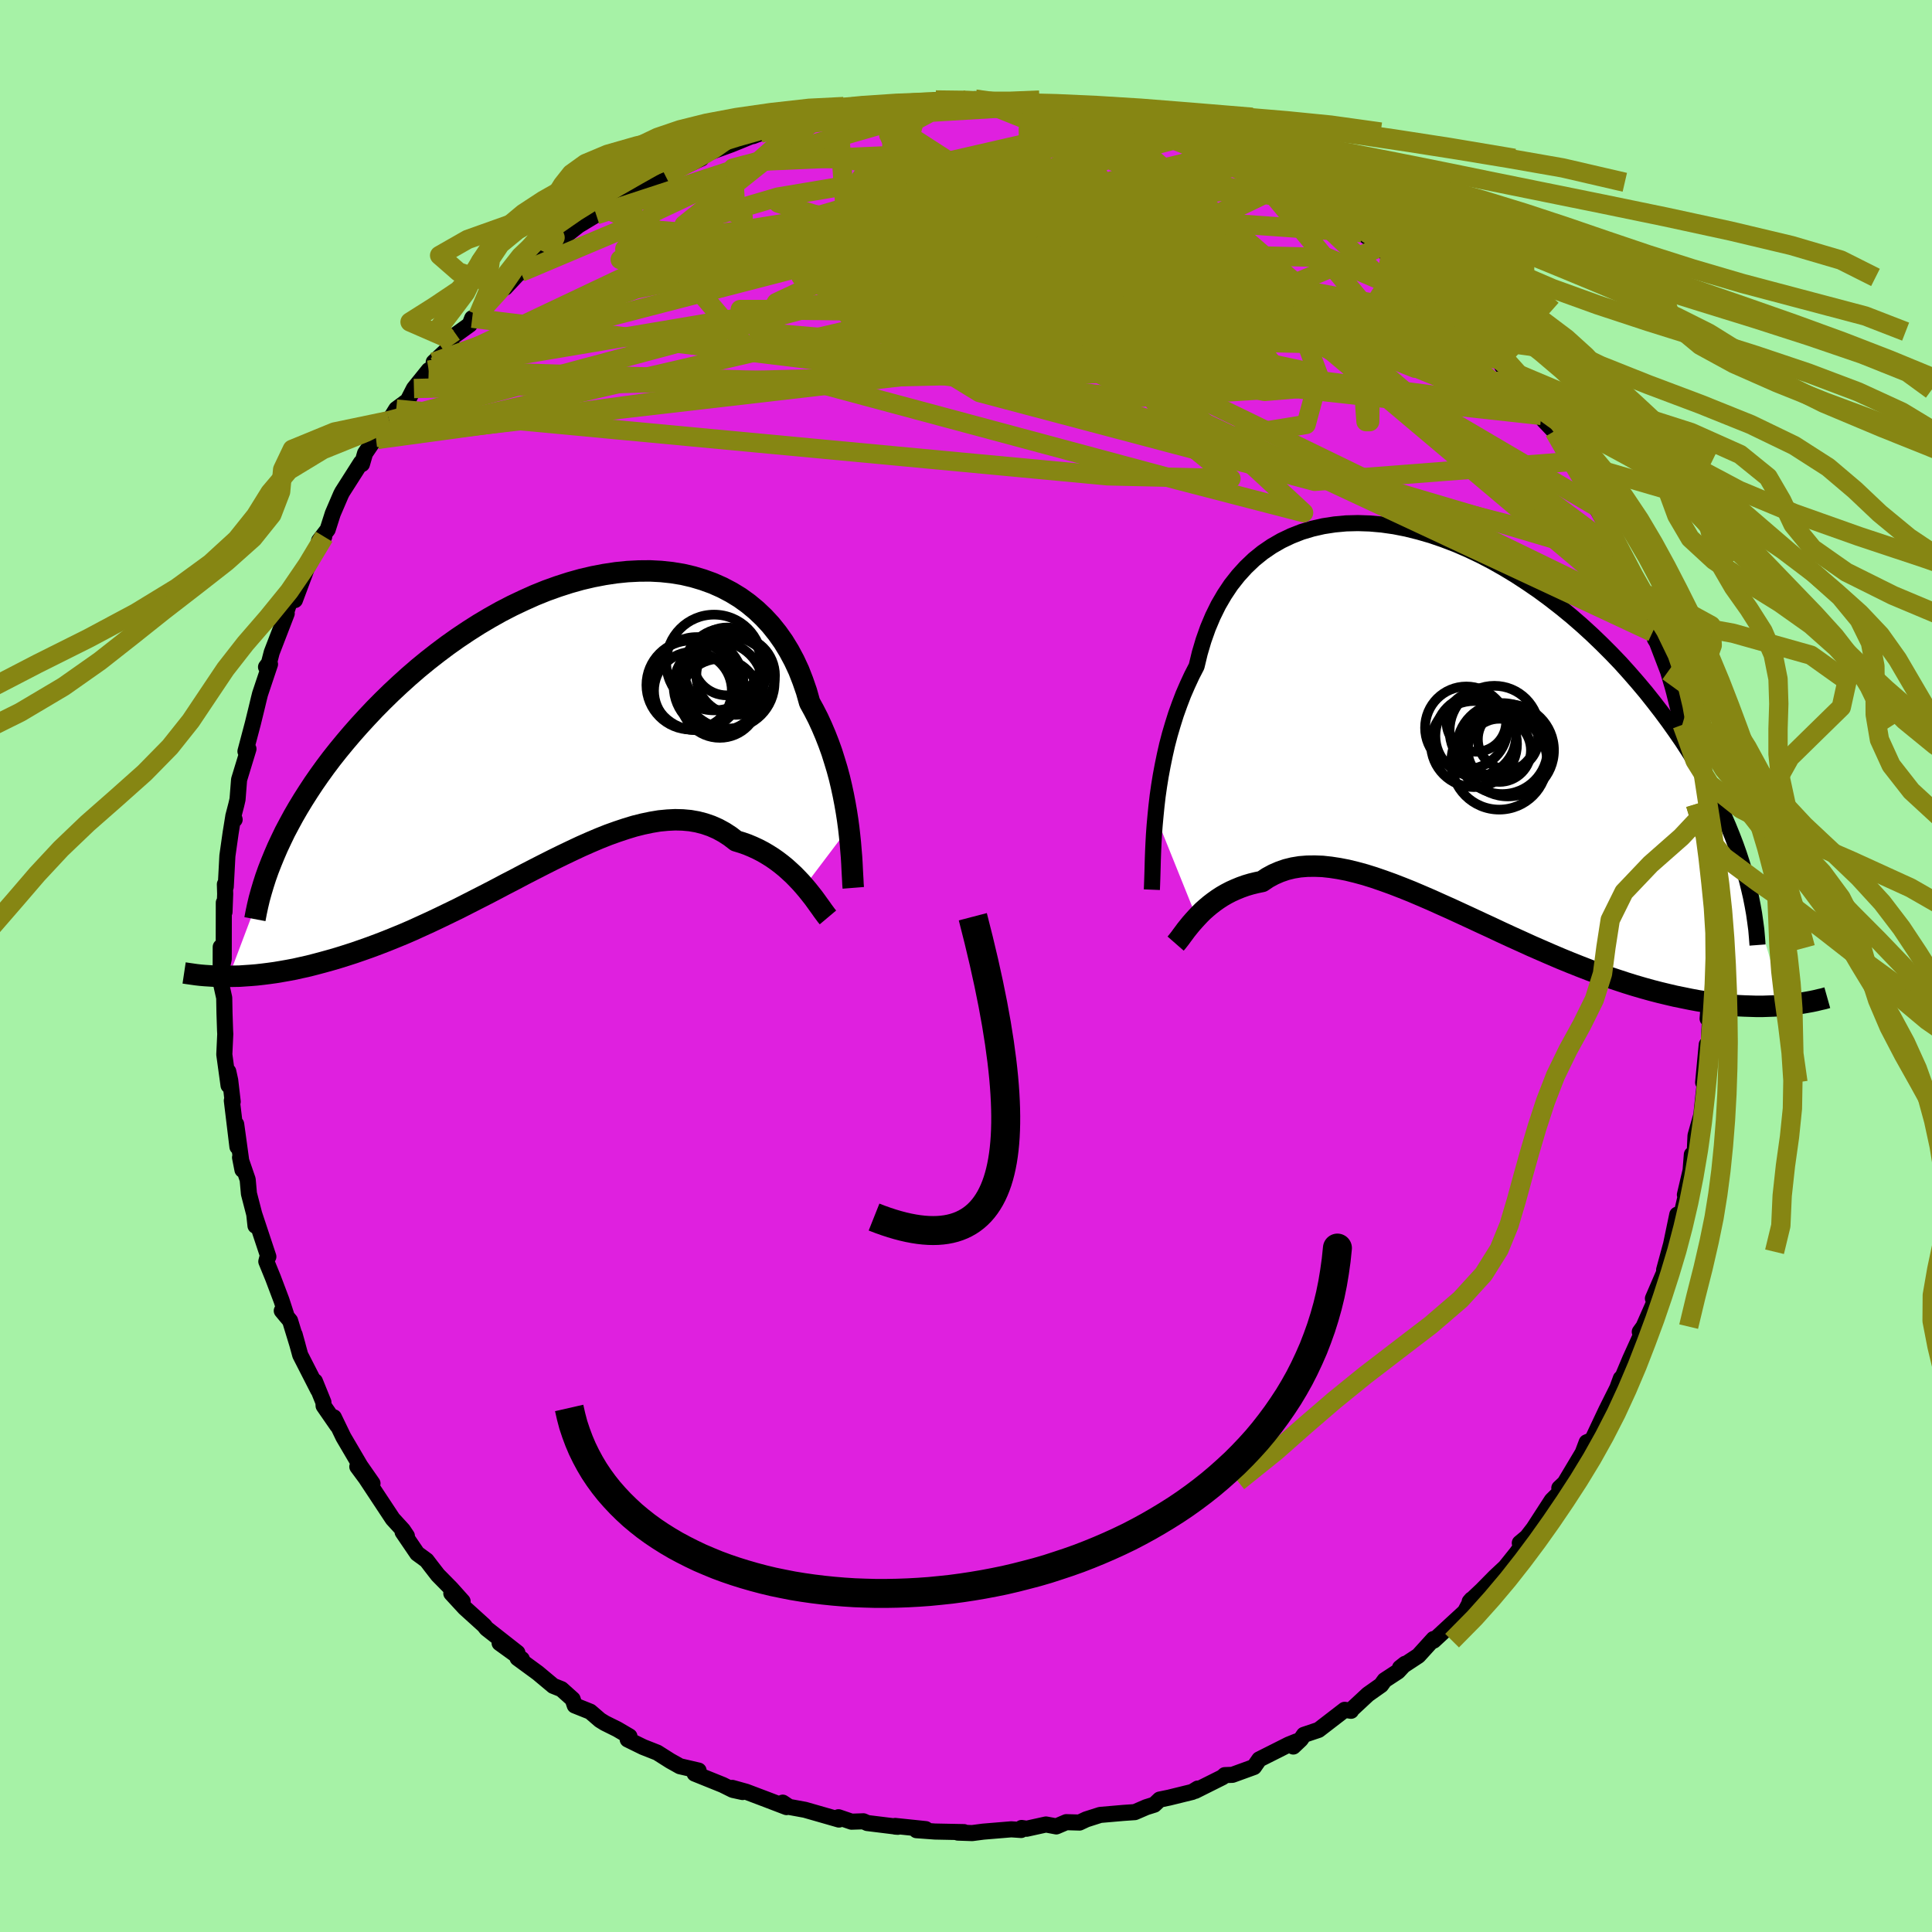 <svg xmlns="http://www.w3.org/2000/svg" width="500" height="500" viewBox="-100 -100 200 200"><defs><clipPath id="c"><path d="m28.92 10.97-.11-.82-.13-.84-.15-.86-.17-.88-.19-.88-.21-.89-.24-.89-.27-.89-.28-.89-.32-.89-.34-.87-.37-.87-.39-.85-.43-.84-.45-.82-.32-1.14-.38-1.1-.42-1.08-.48-1.03-.53-.99-.58-.95-.63-.89-.68-.85-.73-.79-.77-.73-.82-.68-.86-.62-.9-.55-.95-.5-.97-.43-1.02-.37-1.04-.31-1.07-.25-1.1-.18-1.12-.12-1.14-.06-1.16.01-1.18.06-1.18.12-1.2.18-1.2.23-1.2.28-1.21.34-1.21.39-1.2.43-1.19.48-1.18.53-1.18.56-1.16.6-1.14.64-1.13.67-1.1.7-1.09.73-1.06.75-1.04.78-1.01.79-.99.81-.96.83-.93.84-.9.84-.88.86-.84.85-.81.86-.79.86-.75.85-.73.86-.7.85-.68.86-.64.85-.62.86-.59.85-.56.85-.54.85-.51.84-.48.83-.45.83-.43.81-.39.81-.38.81-5.03 13.34.54-.01.56-.01.58-.04.59-.04.6-.05.62-.07.64-.08.65-.09.66-.11.68-.12.69-.13.71-.16.72-.16.74-.19.75-.2.76-.21.79-.23.8-.25.81-.26.84-.29.85-.3.86-.32.88-.34.89-.36.9-.37.92-.4.92-.42.94-.43.95-.45.95-.46.97-.47.96-.49.98-.5.98-.5.98-.51.98-.52.99-.51.98-.52.99-.51.98-.5.97-.49.98-.48.96-.46.96-.45.95-.42.94-.4.93-.37.92-.33.9-.3.89-.27.88-.22.86-.18.84-.14.83-.08.8-.04.79.02.77.07.74.13.73.19.7.24.68.3.66.36.63.41.61.47.59.18.57.2.55.23.54.25.52.27.51.3.49.31.47.33.46.35.44.36.42.38.41.38.38.39.37.39.35.4"/></clipPath><clipPath id="b"><path d="m-29.96 9.38.1-1 .12-1.03.15-1.05.17-1.05.2-1.07.22-1.07.24-1.06.28-1.07.31-1.05.33-1.05.37-1.03.39-1.02.43-.99.45-.97.49-.95.33-1.37.39-1.32.45-1.27.51-1.21.57-1.16.63-1.08.68-1.02.75-.95.79-.87.85-.81.89-.72.95-.65.99-.57 1.03-.49 1.07-.42 1.1-.33 1.14-.26 1.17-.18 1.19-.11 1.22-.03 1.23.04 1.25.11 1.27.18 1.27.25 1.28.32 1.28.37 1.28.44 1.28.49 1.27.55 1.26.6 1.25.65 1.23.7 1.22.74 1.19.78 1.18.81 1.15.85 1.13.88 1.1.9 1.07.93 1.04.95 1.01.97.98.98.95.99.91 1.01.88 1.01.85 1.01.81 1.02.78 1.01.75 1.01.71 1 .69 1 .65 1 .63 1 .59 1 .57.99.53.99.51.98.47.98.45.97.41.95.39.96.36.94.33.93.3.92 4.34 14.76-.53.04-.55.03-.56.02-.58.02h-.6l-.61-.02-.63-.02-.64-.03-.66-.05-.68-.07-.69-.08-.71-.09-.72-.11-.74-.12-.75-.14-.78-.16-.79-.16-.81-.19-.83-.2-.85-.22-.86-.24-.89-.26-.9-.28-.91-.3-.93-.31-.95-.34-.96-.36-.98-.38-.98-.39-1-.41-1.01-.43-1.01-.44-1.03-.45-1.03-.47-1.04-.47-1.04-.48-1.04-.49-1.04-.48L2.71 20l-1.04-.48-1.04-.48-1.03-.46-1.02-.46-1.02-.44-1.01-.43-1-.4-.98-.38-.97-.35-.96-.33-.93-.29-.92-.25-.9-.22-.88-.17-.85-.13-.83-.09-.81-.03-.78.01-.75.06-.73.12-.69.17-.67.23-.64.28-.61.33-.58.39-.58.12-.57.14-.54.16-.53.19-.51.21-.49.22-.48.25-.45.26-.43.28-.42.3-.39.3-.38.32-.36.32-.33.33-.32.34"/></clipPath><filter id="a"><feTurbulence baseFrequency=".05" numOctaves="3" result="noise" type="noise"/><feDisplacementMap in="SourceGraphic" in2="noise" scale="2"/></filter></defs><rect width="100%" height="100%" x="-100" y="-100" fill="#A6F2A6"/><path fill="#DF20DF" stroke="#000" stroke-linejoin="round" stroke-width="1.667" d="m77.24-.97-.34 2.48.19.12-.32 3.82.31-1.09-.13 2.37-.05 2.05-.22-.64-.37 3.92.18-.03-.19 1.7-.18 1.7-.6 2.12-.09 1.91-.29.06-.13 1.64-.59 2.52.33-.92-1.05 4.53-.07-1.55-.8 3.84.38-1.58-.94 3.46.45-1.29-.27 1.14-1.34 3.11.24.16-1.21 2.75-.39.54.35-.16-1.35 2.98-1.11 2.64.15-.64-.37 1.01-1.13 2.26-1.02 2.16-.44.94-.58.25-.41 1.09-1.78 2.98.68-.58-1.32 1.24.23.27-1.01 1-1.89 2.92-.68.88-.74.62.94-.73L57 60.77l-1.17 1.46-1.07 1-1.36 1.38-1.26 1.19.2-.23-.69 1.28-1.63 1.5-1.61 1.49-.01-.17-1.57 1.73-1.9 1.25.52-.41-.73.79-1.39.91-.36.5-1.36.96-1.71 1.59-.04.11-.66-.1-2.7 2.08-1.52.51-.33.48-.77.73.34-.53-.82.33-3.04 1.53-.55.79-2.23.81-.79.03-.24.22-2.82 1.41.26-.24-.57.35-2.4.59-.97.2-.56.53-.83.26-1.18.51-1.17.08-2.42.21-1.44.46-.7.33-1.37-.04-1.03.44-1.07-.2-2 .44-.52-.08-.05.21-1.02-.07-2.9.24-1.15.15-1.48-.05.63-.05-3-.06-1.92-.14.96-.11-3.16-.33v.07l.28.02-3.17-.39-.4-.18-1.23.04-1.35-.46.05.24-3.52-1.01-1.64-.3-.66-.44.39.46-2.04-.78-2.14-.81-1.44-.4 1.07.43-1.01-.22-1.05-.52-2.9-1.17.41-.31-1.94-.45-1-.56-1.34-.85-1.47-.58-1.59-.78.18-.32-1.26-.74-1.29-.64-.5-.31-1.01-.87-1.6-.64-.22-.65-1.16-1.04-.85-.34-1.59-1.33-2.1-1.54.44.1-2.3-1.66 1.84 1-3.2-2.51-.24-.31-2.01-1.82-1.39-1.51 1.17.83-1.19-1.33-1.37-1.39-.69-.89-.48-.63-.97-.71-1.51-2.22.44.4-.41-.61-1.06-1.16-2.78-4.21-.88-1.19 1.57 1.73-1.26-1.81-1.75-2.98-.99-2.05.35.85-1.41-2.04-.02-.37-.88-2.17.33.9-1.85-3.62-.58-2.12.31 1.12-.78-2.55-.86-1.03.53.64-.56-1.72-.88-2.33-.69-1.69.09-.35.12-.15-1.46-4.4.13 1.2-.03-.81-.65-2.51-.13-1.46-.79-2.29.25 1.28-.65-4.72.13 2.34-.58-4.79.09.12-.26-2.22-.2-.91.03 1.44-.44-3.2.1-2.12-.02-.36-.06-1.8-.03-1.59-.37-1.66.01-3.6.14 2.04.17-.79.01-5.84.07.97.07-1.87-.03-1 .09.26.17-3.21.33-2.33.29-1.8.13.38-.14-.34.31-1.19.13-.56.16-2.04.97-3.18-.31.25.76-2.87.38-1.55.23-.96.14-.56 1.03-3.08-.41.29.3-.4.29-1.12 1.55-4.02-.48 1.12 1.09-3.22.24.71 1.24-3.32-.25.49 2.04-3.73-.53.42.89-1.16.53-1.66.85-1.98.13-.25 1.93-3.03.11.14.32-1.11 1.12-1.65.88-1.15-.72 1.36 1.21-1.95.74-1.19 1.19-.88.64-1.25 1.53-1.9.64-.36-.12-.47 1.88-1.75-.24-.63 2.08-1.5.26-.67.63-.33.48-.65 3.2-3.23-.89 1.05 1.27-1.36.34-.23 1.36-1.02 1.42-.92 1.76-1.5-.26-.07 1.7-1.34 1.83-1.1 1.19-.8-.3.18 1.75-.82.39-.46.95-.48 2.15-1.2.32.05 2.69-1.54-2.02.94 3.78-1.71-.58-.01 1.59-.68 2.06-.75 1.84-.75 1.04-.39-.62.27.81-.31 2.85-.77 1.76-.58 1.4-.3.79.1-.43-.28 1.64-.17 2.33-.36 1.17-.5-.38.4 2.41-.29.32-.2-.28-.01 2.87-.23.28.07 1.38-.31 3.3-.03.79-.06 1.2.39.61.08 2.89.07-1.64-.44 1.19.09 2.11.52-.59.03 1.67-.19 3.21.49-.27.29 2.07-.03.99.58 1.02.21.8.3 2.7.42-1.46-.52 1.81.64.6.48 2.26.46.46.08 1.87.87 2.64 1.06 1.09.25-1.77-.44 3.28 1.71-.8-.73 3.18 1.73.4.21.35.31 2.14 1.02.94.48 1.38.92-.21-.28 1.99 1.59 1.67 1.27.2-.09 2.01 1.47.65.8.36.06 1.27 1.29 1.74 1.01.32.45 1.03 1.03-.17-.15 2 2.04 1.41 1.02 1.35 1.96-.63-.74 1.43 1.38.83.88.59.66.73 1.25.09.07 1.75 1.79.4 1.01 1.46 1.64.24.49 1.09 1.15 1.4 2.84-.13-.53.47.82 1.36 2.4 1.34 2.36-.55-1.04.37.89 1.46 2.53 1.13 2.92-.06-.6 1.09 2.63.74 1.3-.44-1.65 1.45 4.24.18.22h-.09l.46 1.47.25.71.2.32 1.16 3.03.47 1.59.15.56.84 3.38.46 1.61-.44-1.45.16.71.98 3.98-.24.63.08.27.38 2.46.36 1.45.25 1.6.18-.88.46 4.03-.22 1.4.15.09.11 1.16.32 2.03-.28 1.54.31 2.43-.11.85.19.08-.34 2.48" filter="url(#a)"/><path fill="#fff" d="m-29.96 9.38.1-1 .12-1.03.15-1.05.17-1.05.2-1.07.22-1.07.24-1.06.28-1.07.31-1.05.33-1.05.37-1.03.39-1.02.43-.99.45-.97.49-.95.33-1.37.39-1.32.45-1.27.51-1.21.57-1.16.63-1.08.68-1.02.75-.95.79-.87.85-.81.89-.72.95-.65.99-.57 1.03-.49 1.07-.42 1.1-.33 1.14-.26 1.17-.18 1.19-.11 1.22-.03 1.23.04 1.25.11 1.27.18 1.27.25 1.28.32 1.28.37 1.28.44 1.28.49 1.27.55 1.26.6 1.25.65 1.23.7 1.22.74 1.19.78 1.18.81 1.15.85 1.13.88 1.1.9 1.07.93 1.04.95 1.01.97.98.98.95.99.91 1.01.88 1.01.85 1.01.81 1.02.78 1.01.75 1.01.71 1 .69 1 .65 1 .63 1 .59 1 .57.99.53.99.51.98.47.98.45.97.41.95.39.96.36.94.33.93.3.92 4.34 14.76-.53.04-.55.03-.56.02-.58.02h-.6l-.61-.02-.63-.02-.64-.03-.66-.05-.68-.07-.69-.08-.71-.09-.72-.11-.74-.12-.75-.14-.78-.16-.79-.16-.81-.19-.83-.2-.85-.22-.86-.24-.89-.26-.9-.28-.91-.3-.93-.31-.95-.34-.96-.36-.98-.38-.98-.39-1-.41-1.01-.43-1.01-.44-1.03-.45-1.03-.47-1.04-.47-1.04-.48-1.04-.49-1.04-.48L2.71 20l-1.04-.48-1.04-.48-1.03-.46-1.02-.46-1.02-.44-1.01-.43-1-.4-.98-.38-.97-.35-.96-.33-.93-.29-.92-.25-.9-.22-.88-.17-.85-.13-.83-.09-.81-.03-.78.01-.75.06-.73.12-.69.17-.67.23-.64.28-.61.33-.58.39-.58.12-.57.14-.54.16-.53.19-.51.21-.49.22-.48.25-.45.26-.43.28-.42.3-.39.3-.38.32-.36.32-.33.33-.32.34" filter="url(#a)" transform="translate(49.58 -24.95)"/><path fill="#fff" d="m28.92 10.97-.11-.82-.13-.84-.15-.86-.17-.88-.19-.88-.21-.89-.24-.89-.27-.89-.28-.89-.32-.89-.34-.87-.37-.87-.39-.85-.43-.84-.45-.82-.32-1.14-.38-1.1-.42-1.08-.48-1.03-.53-.99-.58-.95-.63-.89-.68-.85-.73-.79-.77-.73-.82-.68-.86-.62-.9-.55-.95-.5-.97-.43-1.02-.37-1.04-.31-1.07-.25-1.1-.18-1.12-.12-1.14-.06-1.16.01-1.18.06-1.18.12-1.2.18-1.2.23-1.2.28-1.21.34-1.21.39-1.2.43-1.19.48-1.18.53-1.18.56-1.16.6-1.14.64-1.13.67-1.1.7-1.09.73-1.06.75-1.04.78-1.01.79-.99.81-.96.83-.93.84-.9.84-.88.86-.84.85-.81.86-.79.86-.75.85-.73.86-.7.85-.68.86-.64.85-.62.86-.59.85-.56.85-.54.85-.51.84-.48.83-.45.83-.43.81-.39.81-.38.81-5.03 13.34.54-.01.56-.01.58-.04.59-.04.6-.05.62-.07.64-.08.65-.09.66-.11.68-.12.69-.13.71-.16.72-.16.74-.19.75-.2.76-.21.79-.23.8-.25.81-.26.84-.29.85-.3.86-.32.88-.34.89-.36.9-.37.92-.4.92-.42.94-.43.95-.45.95-.46.97-.47.96-.49.98-.5.98-.5.98-.51.98-.52.99-.51.98-.52.99-.51.98-.5.97-.49.98-.48.96-.46.96-.45.95-.42.94-.4.93-.37.92-.33.9-.3.89-.27.88-.22.86-.18.84-.14.83-.08.8-.04.79.02.77.07.74.13.73.19.7.24.68.3.66.36.63.41.61.47.59.18.57.2.55.23.54.25.52.27.51.3.49.31.47.33.46.35.44.36.42.38.41.38.38.39.37.39.35.4" filter="url(#a)" transform="translate(-41.06 -25.27)"/><g fill="none" stroke="#000" transform="translate(49.58 -24.95)"><path stroke-linejoin="round" stroke-width="1.667" d="m-30.34 17.05.02-.48.02-.56.02-.64.02-.7.02-.76.03-.82.04-.87.05-.91.07-.95.09-.98.1-1 .12-1.03.15-1.05.17-1.05.2-1.07.22-1.07.24-1.06.28-1.07.31-1.05.33-1.05.37-1.03.39-1.02.43-.99.45-.97.49-.95.33-1.37.39-1.32.45-1.27.51-1.21.57-1.16.63-1.08.68-1.02.75-.95.79-.87.85-.81.89-.72.95-.65.99-.57 1.03-.49 1.07-.42 1.1-.33 1.14-.26 1.17-.18 1.19-.11 1.22-.03 1.23.04 1.25.11 1.27.18 1.27.25 1.28.32 1.28.37 1.28.44 1.28.49 1.27.55 1.26.6 1.25.65 1.23.7 1.22.74 1.19.78 1.18.81 1.15.85 1.13.88 1.1.9 1.07.93 1.04.95 1.01.97.98.98.95.99.91 1.01.88 1.01.85 1.01.81 1.02.78 1.01.75 1.01.71 1 .69 1 .65 1 .63 1 .59 1 .57.99.53.99.51.98.47.98.45.97.41.95.39.96.36.94.33.93.3.92.28.91.25.89.22.89.2.87.17.86.15.84.12.84.11.82.07.81.06.79" filter="url(#a)"/><path stroke-linejoin="round" stroke-width="2.222" d="m-27.88 22.63.14-.16.15-.19.18-.23.18-.25.21-.28.22-.3.25-.31.26-.32.28-.32.3-.33.32-.34.33-.33.36-.32.38-.32.39-.3.42-.3.43-.28.45-.26.48-.25.49-.22.51-.21.53-.19.54-.16.57-.14.58-.12.58-.39.61-.33.64-.28.67-.23.69-.17.73-.12.75-.06.78-.01.81.03.83.09.85.13.88.17.9.22.92.25.93.29.96.33.97.35.98.38 1 .4 1.01.43 1.02.44 1.02.46 1.03.46 1.04.48 1.04.48 1.05.49 1.04.48 1.04.49 1.04.48 1.04.47 1.03.47 1.03.45 1.01.44 1.01.43 1 .41.98.39.98.38.96.36.95.34.93.31.91.3.9.28.89.26.86.24.85.22.83.2.81.19.79.16.78.16.75.14.74.12.72.11.71.09.69.08.68.07.66.05.64.03.63.02.61.02h.6l.58-.02.56-.02.55-.03.53-.04.52-.05.5-.06.49-.06.47-.07.46-.08.44-.08.43-.09.41-.1.4-.09.39-.11" filter="url(#a)"/><circle cx="6.534" cy="1.478" r="3.126" clip-path="url(#b)" filter="url(#a)"/><circle cx="5.119" cy=".583" r="4.638" clip-path="url(#b)" filter="url(#a)"/><circle cx="3.249" cy="-.322" r="3.088" clip-path="url(#b)" filter="url(#a)"/><circle cx="5.619" cy="3.803" r="4.958" clip-path="url(#b)" filter="url(#a)"/><circle cx="3.184" cy="1.133" r="4.176" clip-path="url(#b)" filter="url(#a)"/><circle cx="5.934" cy="2.443" r="4.708" clip-path="url(#b)" filter="url(#a)"/><circle cx="5.634" cy="2.623" r="3.27" clip-path="url(#b)" filter="url(#a)"/><circle cx="6.514" cy="2.623" r="4.772" clip-path="url(#b)" filter="url(#a)"/><circle cx="3.004" cy="1.973" r="4.456" clip-path="url(#b)" filter="url(#a)"/><circle cx="2.214" cy=".288" r="4.272" clip-path="url(#b)" filter="url(#a)"/></g><g fill="none" stroke="#000" transform="translate(-41.06 -25.27)"><path stroke-linejoin="round" stroke-width="2.222" d="m29.39 17.18-.03-.38-.02-.45-.03-.52-.03-.56-.03-.62-.04-.66-.06-.71-.06-.74-.08-.77-.09-.8-.11-.82-.13-.84-.15-.86-.17-.88-.19-.88-.21-.89-.24-.89-.27-.89-.28-.89-.32-.89-.34-.87-.37-.87-.39-.85-.43-.84-.45-.82-.32-1.14-.38-1.1-.42-1.08-.48-1.03-.53-.99-.58-.95-.63-.89-.68-.85-.73-.79-.77-.73-.82-.68-.86-.62-.9-.55-.95-.5-.97-.43-1.02-.37-1.04-.31-1.07-.25-1.1-.18-1.12-.12-1.14-.06-1.16.01-1.18.06-1.18.12-1.2.18-1.2.23-1.2.28-1.21.34-1.21.39-1.2.43-1.19.48-1.18.53-1.18.56-1.16.6-1.14.64-1.13.67-1.1.7-1.09.73-1.06.75-1.04.78-1.01.79-.99.81-.96.83-.93.84-.9.84-.88.86-.84.85-.81.86-.79.86-.75.85-.73.86-.7.85-.68.86-.64.85-.62.86-.59.85-.56.85-.54.85-.51.84-.48.83-.45.83-.43.81-.39.81-.38.81-.34.79-.32.78-.3.77-.27.76-.24.75-.22.74-.2.72-.17.72-.15.7-.13.69" filter="url(#a)"/><path stroke-linejoin="round" stroke-width="2.222" d="m26.77 20.24-.16-.19-.17-.23-.2-.27-.21-.3-.24-.33-.25-.35-.27-.37-.3-.38-.31-.39-.33-.39-.35-.4-.37-.39-.38-.39-.41-.38-.42-.38-.44-.36-.46-.35-.47-.33-.49-.31-.51-.3-.52-.27-.54-.25-.55-.23-.57-.2-.59-.18-.61-.47-.63-.41-.66-.36-.68-.3-.7-.24-.73-.19-.74-.13-.77-.07-.79-.02-.8.04-.83.08-.84.14-.86.18-.88.22-.89.27-.9.3-.92.33-.93.37-.94.4-.95.42-.96.45-.96.46-.98.48-.97.49-.98.5-.99.51-.98.52-.99.51-.98.52-.98.51-.98.5-.98.5-.96.49-.97.47-.95.46-.95.45-.94.43-.92.42-.92.4-.9.37-.89.36-.88.34-.86.32-.85.3-.84.29-.81.26-.8.25-.79.23-.76.21-.75.2-.74.19-.72.16-.71.16-.69.13-.68.12-.66.11-.65.09-.64.08-.62.07-.6.05-.59.04-.58.04-.56.01-.54.01h-.53l-.52-.01-.5-.01-.48-.03-.47-.03-.46-.04-.44-.05-.42-.06-.42-.06-.4-.06" filter="url(#a)"/><circle cx="14.98" cy="-6.149" r="4.954" clip-path="url(#c)" filter="url(#a)"/><circle cx="13.205" cy="-3.959" r="4.82" clip-path="url(#c)" filter="url(#a)"/><circle cx="16.17" cy="-5.409" r="4.282" clip-path="url(#c)" filter="url(#a)"/><circle cx="12.59" cy="-3.814" r="4.612" clip-path="url(#c)" filter="url(#a)"/><circle cx="16.47" cy="-4.084" r="4.772" clip-path="url(#c)" filter="url(#a)"/><circle cx="17.215" cy="-4.799" r="4.07" clip-path="url(#c)" filter="url(#a)"/><circle cx="12.79" cy="-3.224" r="4.03" clip-path="url(#c)" filter="url(#a)"/><circle cx="15.435" cy="-3.674" r="4.636" clip-path="url(#c)" filter="url(#a)"/><circle cx="16.315" cy="-6.259" r="3.512" clip-path="url(#c)" filter="url(#a)"/><circle cx="15.57" cy="-2.439" r="4.088" clip-path="url(#c)" filter="url(#a)"/></g><g fill="none" stroke="#868613" stroke-linejoin="round" stroke-width="2"><path d="M58.1-58.63 31.07-70.81l-7.82 1.86 2.17 5.07.68 2.42-2.51-.94-3.52-2.63-3.08-2.53-2.95-1.48-3.76-.5-4.48-.03-3.55.03-.41.05 3.76.23 6.62.51 6.39.68 3.27.88-.49 1.53-2 2.85.03 4.29 3.9 4.72 4.11 3.35-12.76-.29-73.65-6.91" filter="url(#a)"/><path d="m.17-89.68-19.97 5.75-12.53 5.9-2.99 3.8 5.37 1.68 9.45-.14 8.68-1.46 5.53-1.8 3.07-.86 2.64 1.04 3.51 3.02 4.01 3.92 2.98 3.09.79.93-.07-1.28 3.04-2.74 9.45-2.63 32 8.71" filter="url(#a)"/><path d="m32.48-81.13-21.49 3.29-4.17 5.71 9.6 2.34 8.74.68 1.83.95-4.75 1.63-8.79 1.45-10.17.07-9.24-1.84-6.24-3.19-1.22-3.11 5.58-1.34L5.24-73l18.78 4.12 19.17 5.57 12.6 5.15.07-3.34" filter="url(#a)"/><path d="M67.74-42.16 6-60.44.75-61.55l7.6-.57-.51-2.11-9.07-2.36-10.39-2.26-5.46-2.52 1.63-2.81 7.19-2.69 9.52-2.03 8.77-1.03 6.29.01 3.78.99 2.49 1.82 2.71 2.43 3.75 2.71 4.24 2.56 2.89 1.85-.86.39-6.56-1.88-12.82-4.23-18.25-4.19-23.54 1.63-29.13 13.8" filter="url(#a)"/><path d="m7.32-89.03 14.78 9.26-2.49.21-.54.63-.15.63-.26.22 1.4.45 3.34 1.05 3.16 1.37.48 1.32-2.74 1.31-4.02 1.61-2.88 1.76-1.89.96-4.88-.93-12.44-2.86-18.47-3.15-14.87-1.24-10.94 4.62" filter="url(#a)"/><path d="m-37.39-78.38 9.5 3.86 24.79.11 21.59 3.47 14.06 4.43 6.72 3.63 1.93 2.84.1 2.27.11 1.42h.38l.02-1.56-.91-2.58-1.88-2.66-2.72-2.07-3.96-1.47-6.32-1.39-9.47-1.8-10.82-2.04-5.9-1.18 7.18.89 18.09.84-7.64-16.08" filter="url(#a)"/><path d="M67.68-42.76 41.06-62.57 18.04-74.35l-9.52-4.18-4.15-.06-4.74 1.11-5.02.71-2.37-.09 1.81-.65 4.83-.73L4-78.67l3.07.03.57.4-.58.58.15.54 1.55.21 1.58-.57-1.02-1.58-5.67-1.99-10.32-.7-12.8 2.15-9.7 2.86 13.94-11.13" filter="url(#a)"/><path d="m-38.28-77.76 16.9-5.54 17.09-.75 14.62 4.53 10.48 6.92 3.3 5.01-4.94.93-10.48-2.25-10.97-3.06-6.65-2.01.02-.5 5.72.43 7.45.58 4.32.33-1.16.18-3.8.43.26 1.24 6.1 2.75-6.09 5.21-64.82 8.82" filter="url(#a)"/><path d="M17.46-87.45 6.2-80.94l-22.13 4.17-13.23 1.8-5.51.97-1.13.87 2.31.44 5.76-.55 8.26-1.57 8.62-1.97 6.75-1.47 3.5-.27-.29 1.1-4.14 2.24-7.23 3.04-7.37 3.46-1.84 3.06 9.36.81 19.65-3.8 17.37-8.51 7.17-4.22" filter="url(#a)"/><path d="m40.94-75.91-27.17-1.92-8.22 2.92-3.34 3.04 2 2.05 3.59.35 1.41-1.09-1.38-1.71-2.44-1.59-1.73-1.09-.67-.54-.44-.1-.94.16-1.02.23.12.13 2.08-.03 3.39-.11 3.05.13 1.73.92 1.76 2.32 5.1 3.69 10.29 3.55 11.43.24 3.67-5.57.75-3.65" filter="url(#a)"/><path d="m-54.98-62.04 31.48-13.74.43-1.73-1.19-.63.34-1.5-.09-1.44-.54-.9.43-.62 2.42-.64 4.27-.49 5.44.24 6.47 1.59 8.21 3.16 10.12 4.17 9.23 3.64 1.58 1.04-12.87-2.68-23.24-5.38-.74-10.27" filter="url(#a)"/><path d="m11.61-88.7 22.54 19.65-14.06 4.76L.55-66.3l-10.44-4.79-2.27-4.98.71-3.64.6-1.88.48-.26 1.89 1.11 4.61 2.25 7.18 2.84 7.56 2.26 4.53.3-.98-2.29-5.41-3.88-4.61-2.95 2.62.87 14.8 8.26 43.33 25.47" filter="url(#a)"/><path d="m29.7-82.34 15.64 18.87-6.12 3.23-5.2.02-1.37-1-2.01-2.47-4.68-3.71-5.55-3.76-3.26-2.45.79-.41 4.22 1.4 5.26 2.36 3.65 2.34.38 1.52-2.77.35-4.09-.69-3.01-1.14-.94-.82-1.03-.09-5.31.29-11.32-.19-15.47-.26-43.13 7.27" filter="url(#a)"/><path d="m-61.09-54.72 62.52-7.23 20.26-2.62 9.97-1.15L34-68.6l-3.71-4.11-5.97-3.6-4.93-1.64-3.45.81-3.9 2.73-5.65 3.25-5.43 2.13-1.1.02 4.37-1.44 5.11.1 7.39 7.97 53.79 26.14" filter="url(#a)"/><path d="m-16.63-87.57-13.61 12.01 15.59.94 19.24 1.17 11.25-.08 1.5-2.24-5.06-3.22-7.62-2.61-7.11-1.09-4.54.59-.75 1.83 3.06 2.24L.7-76.25l4.89.65 1.34-.53-4.1-1.03-9.26-.52-11.92.73-10.66 1.72-5.12 1.46 3.86-.44 13.66-3.08L.03-82.15l-10.14-6.53" filter="url(#a)"/><path d="m6.73-89-10.39.62L-8-86.05l1.91 4.02 5.89 4.76 5.6 4.52 2 3.66-2.05 2.28-4.14.5-3.49-1.24-1.18-2.4.45-2.77-.21-2.57-1.8-2.07-.61-.87 3.43 2.38-3.01 8.44-55.72 12.9" filter="url(#a)"/><path d="M-4.79-89.41-8-78.2l7.76 3.59 3.81-.83 4.68-.27 6.12 1.67 4.75 2.2 1.74 1.16-.47-.09-2.02-.33-5.27.45-10.81 1.27-13.37.79-4.09-2.23 17.44-7.32 24.15-5.91" filter="url(#a)"/><path d="M51.56-66.89 8.71-74.75l4.01 4.34 13.36 4.96 5.72.43-4.06-3.11-9.61-4.26-9.8-3.89-6.21-3.01-1.27-2.05 3-.97 5.64.29 6.62 1.64 6.37 2.83 5.3 3.5 3.52 3.23.85 1.82-2.68-.37-6.36-2.41-8.86-3.11-9.02-2.07-6.89-.61-2.79-1.13 5.96-4.36 17.41-3.87" filter="url(#a)"/><path d="m-55.62-61.68 39.83 1.24 37.81 10.16 12.93 3.35-4.77-4.42-9.55-8.51-6.78-8.83-3.3-6.88-2.72-4.25-4.87-1.77-7.2.38-6.69 2.01-1.3 2.87 8.4 3.06 18.08 3.41 20.23 4.4 7.4 1.51L14.4-87.86" filter="url(#a)"/><path d="m-7.7-88.97.08 11.94 21.31 5.43 13.62 2.56 3.92.1-2.06-1.8-4.53-2.49-4.69-2.22-3.46-1.5-1.84-.79-1.04-.21-1.85.37-3.75 1.11-4.75 2.05-2.31 2.94 4.33 3.45 12.17 3.32 14.49 2.45 4.29.92-21.86-.17-71.52 1.73" filter="url(#a)"/><path d="M67.68-42.76 4.96-58.85l-7.23-12.97-2.01-5.78-3.89-.58-2.66 2.15.13 3.08 2.15 2.58 3.19.87 4.14-1.34 5.06-2.87 4.14-2.71-1.72-.86-13.85 1.89-26.58 5.31-20.93 7.57" filter="url(#a)"/><path d="m-51.12-67.06 67.77 8.27 13.28-.81-4.15-4.61-6.68-3.15-7-1.57-7.01-.95-5.99-.53-4.35-.04-2.77.39-.68.64 3.12.79 8.51.81 12.9.47 13.25-.19 9.85-.36 7.02 1.09 6.47 3.04-.14-1.9" filter="url(#a)"/><path d="m32.83-80.82 18.12 17.18 5.01 4.45.28.87-3.11-.15-7.36-.96-11.69-1.48-14.6-1.52-14.76-1.41-11.53-1.56-5.42-1.99 1.84-2.25 7.79-1.85 10.42-.77 8.88.47 4.08.98-1.29.33-3.26-.83 1.43-.52 11.43 3.1 17.4 6.85.8-8.95" filter="url(#a)"/><path d="m22.59-85.79-33.41 8.75 1.6 7.42 4.93 1.73-1.2-2.59-4.95-3.89-5.2-3.09-3.44-1.52-.35.01 3.6 1.12 7.4 1.78 9.53 1.92 8.84 1.49 5.4.43.66-1.05-3.33-2.47-5.04-3.22-4.13-2.91-1.39-1.61 1.95.15 4.82 1.56 6.42 2.11 7.13 2.69 12.27 8.3 34.81 29.85" filter="url(#a)"/><path d="m42.95-74.44-29.1 12.28 13.01 7.45 8.35-1.35 1.34-4.95-1.68-4.45-2.85-2.63-4.27-1.24-6.69-.67-9.32-.61-10.5-.52-8.87-.1-4.32.66 1.87 1.57 7.73 2.34 11.51 2.77 12.24 2.65 9.53 1.76 3.22-.27-6.29-3.51-16.24-6.45-23.12-4.07-43.6 11.27" filter="url(#a)"/><path d="M32.83-80.82 9.93-69.74l12.37 3.39 6.21-3.14-3.15-4.25-7.33-2.56-6.15-.33-1.97 1.19 2.1 1.44 3.62.47 2.11-1.19-.8-2.67-2.49-3.16-1.37-2.39 1.7-.57 3.9 1.59 2.06 3.11-4.68 2.71-9.21-.77 22.05-6.2" filter="url(#a)"/><path d="M71.07-34.55 12.22-62.03 4.48-74.49l-1.62-4.83-1.3-1.04 2.89 1.51 7.84 2.95 8.98 2.58 5.34.62-.36-1.61-4.21-2.57-3.96-1.75-.55-.07 2.03 1-2.09 1.35-19 4.28-58.19 15.61" filter="url(#a)"/><path d="m50.15-67.91-12.76-5.43-8.93-.22-7.38-1.41-4.02-1.28-1.63-.02-.72 1.12-.86 1.47-1.55 1.3-2.21 1.24-2.23 1.53-1.51 1.39-.58-.13.19-2.89 1.79-4.51 6.79-1.41 18.44 9.42 37.63 31.72" filter="url(#a)"/><path d="m17.46-87.45-8.62 1.7-10.2 2.34.26 1.75 4.79.8 3.7.74 2.12 1.68 2.09 2.84 2.2 3.23.53 2.38-2.99.8-6.51-.49-7.69-.72-5.39.21-.43 1.64 4.75 2.71 7.71 2.82 7.62 1.79 6.07-.31 5.18-3.47 3.52-7.18-4.1-9.08L.96-89.74" filter="url(#a)"/><path d="M59.56-56.99-.51-63.57l-5.77-6.29-.32-2.83-4.71-1.01-5.79.15-2.14.85 3.45.84 7.48.1 7.91-.95 5.23-1.65 1.66-1.58-.68-.73-1.25.5-1.18 1.68-2.47 2.48-6.25 2.53-10.49 1.52h-7.54l14.12.18 63.79 4.37" filter="url(#a)"/><path d="m-35.64-79.2 13.11 15.31 21.01.67 5.71-3.8-2.45-2.03-2.34.56 1.13 1.66 3.83 1.08 4.18-.43 2.5-1.87.18-2.46-1.4-2.03-1.56-.94-.59.02.5.2.72-.47-.16-1.46-1.15-1.92-.57-1.37 2.45-.28 5.93.13 5.36-.94 1-2.12 15.33 3.01" filter="url(#a)"/><path d="m55.13-62.75-8.51-6.94-3.32-2.12.82 1.32.35 2.18-3.86 1.52-9.38.29-13.09-.84-13.02-1.65-9.48-2.18-4.57-2.53-.52-2.66 1.66-2.36 2.34-1.59 2.22-.51 1.33.51-.82 1.22-3.99 1.86-5.64 3.19-.76 5.78 14.51 8.9 34.7 9.19 26.53-2.05" filter="url(#a)"/><path d="m.96-89.74 1.73.24 1.87.15 2.04.22 2.16.3 2.21.38 2.22.44 2.21.49 2.23.57 2.26.64 2.29.74 2.32.83 2.33.92 2.34 1.02 2.33 1.11 2.32 1.2 2.31 1.28 2.26 1.35 2.21 1.39 2.17 1.44 2.13 1.47 2.1 1.49 2.07 1.54 2.06 1.62 2.02 1.73 1.97 1.82 2.11 1.95" filter="url(#a)"/><path d="m-3.13-89.65 3.19.04 2.5.12 2.41.16 2.41.23 2.35.3 2.3.37 2.31.44 2.43.49 2.63.57 2.91.66 3.25.74 3.6.83 3.92.93 4.1 1.03 4.11 1.11 3.94 1.21 3.63 1.28 3.31 1.35 3.12 1.4 3.19 1.44 3.53 1.48 4.1 1.52 4.75 1.57 5.28 1.65 5.56 1.72 5.62 1.81 5.45 1.86 4.68 1.87 2.51 1.83" filter="url(#a)"/><path d="m-7.38-89.17 2.3-.21 2.5-.11 2.63-.02 2.68.08 2.74.14 2.78.22 2.83.29 2.85.35 2.87.43 2.91.48 2.96.56 3.05.64 3.19.73 3.4.81 3.69.91 4.04 1.01 4.35 1.1 4.53 1.19 4.52 1.28 4.36 1.34 4.22 1.39 4.2 1.44 4.35 1.47 4.65 1.48 5.18 1.52 6.08 1.61 6.61 1.75 4.18 1.62M75.88-15.3l-1.83 1.95-3.19 2.81-2.75 2.89-1.42 2.87-.44 2.83L65.89.8l-.84 2.66-1.29 2.61-1.44 2.62-1.29 2.65-1.04 2.68-.87 2.66-.77 2.61-.71 2.54-.68 2.49-.74 2.49-1.03 2.52-1.61 2.57-2.38 2.61-3.06 2.63-3.42 2.62-3.4 2.61-3.19 2.59-3.02 2.6-3.01 2.66-3.93 3.16" filter="url(#a)"/><path d="m-14.44-87.77-.9-.49 1.77-.4 2.53-.27 2.93-.19 3.13-.12 3.14-.06 3.04.01 2.95.07 2.92.14 3 .21 3.1.3 3.22.38 3.31.45 3.42.54 3.62.63 3.93.71 4.3.8 4.65.89 4.87.95 5 1 5.14 1.05 5.42 1.1 5.92 1.2 6.45 1.33 6.7 1.45 6.31 1.5 5.14 1.51 3.58 1.8" filter="url(#a)"/><path d="m-14.44-87.77 1.78-.49 2.1-.4 2.06-.27 2.16-.19 2.34-.12 2.42-.06H.8l2.27.06 2.18.13 2.13.21 2.15.29 2.19.37 2.19.44 2.16.53 2.13.6 2.09.7 2.08.79 2.06.89 2.03.95 1.96.99 1.86 1 1.77 1.02 1.77 1.09 1.92 1.36 2.43 2.06" filter="url(#a)"/><path d="m-18.39-86.99 5.66-.63 1.38-.43 1-.35 1.4-.3 1.77-.27 2-.21 2.04-.13 1.95-.06 1.79.02 1.59.1 1.39.17 1.16.25.9.32.59.38.27.44.03.5-.08.59.01.66.2.76.44.82.63.9.57 1.03-.48 1.24-3.49 1.39" filter="url(#a)"/><path d="m-21.24-86.22 3.57-.94 2.53-.59 2.18-.45 2.1-.37 2.15-.28 2.27-.2 2.42-.13 2.48-.07h2.5l2.48.07 2.44.14 2.44.22 2.45.29 2.49.38 2.51.46 2.56.54 2.59.63 2.65.72 2.69.8 2.7.88 2.68.95 2.62 1.01 2.55 1.07 2.51 1.14 2.57 1.22 2.7 1.33 2.89 1.43 3 1.5 2.95 1.56 2.76 1.6 2.53 1.66 1.96 1.74" filter="url(#a)"/><path d="m-21.43-86.18 1-.39 1.78-.59 2.05-.54 2.17-.45 2.3-.37 2.44-.29 2.59-.21 2.72-.14 2.78-.08h2.81l2.8.06 2.8.13 2.84.2 2.92.29 3.02.36 3.09.45 3.13.53 3.12.61 3.08.71 3.02.79 2.99.88 3.05.95 3.22.99 3.54 1.04 3.96 1.09 4.39 1.19 4.66 1.33 4.66 1.49 4.1 1.47 2.03 1.1m7.89 56.83.95 2.88.35 2.65.29 2.6.26 2.59.16 2.6.02 2.62-.09 2.7-.17 2.78-.21 2.86-.24 2.89-.29 2.91-.33 2.89-.4 2.84-.47 2.76-.53 2.66-.59 2.54-.64 2.44-.71 2.37-.76 2.36-.81 2.37-.89 2.4-.95 2.45-1.04 2.45-1.12 2.43-1.22 2.38-1.29 2.31-1.37 2.25-1.41 2.17-1.44 2.12-1.45 2.04-1.48 1.98-1.54 1.96-1.65 1.96-1.8 2.01-2.34 2.37" filter="url(#a)"/><path d="m75.52-16.75.83 2.85 2.13 2.62 3.46 2.57 3.67 2.56 3.35 2.56 3.3 2.58 3.63 2.65 3.78 2.74 3.31 2.82 2.18 2.88.85 2.89-.03 2.88-.1 2.86.52 2.81 1.3 2.7 1.66 2.54 1.43 2.36.89 2.22.63 2.18.93 2.26 1.57 2.41 1.94 2.55 1.65 2.63 1.43 2.75 2.14 2.94M-31.16-81.89l2.99-1.52 2.11-1.21 1.34-.94 1.35-.77 1.84-.65 2.34-.56 2.63-.48 2.73-.39 2.75-.32 2.83-.23 3-.17 3.22-.1 3.41-.03 3.55.03 3.63.09 3.71.17 3.85.25 4.04.33 4.33.41 4.65.47 4.92.54 5.04.61 5.17.73 5.76.89 6.73 1.13" filter="url(#a)"/><path d="m-43.31-73.75.77-1.66-.58-1.55-.03-1.38.62-1.29.76-1.23.91-1.15 1.47-1.06 2.29-.96 3.04-.87 3.42-.79 3.38-.71 3.07-.64 2.72-.55 2.52-.47 2.56-.39 2.81-.33 3.17-.27 3.57-.19 3.87-.12 4.05-.05 4.12.04 4.13.1 4.22.19 4.52.28 5.17.41 6.4.53" filter="url(#a)"/><path d="m-47.7-70.22-4.83-1.63-1.96-1.71 2.89-1.65 4.32-1.54 4.03-1.43 3.31-1.33 2.6-1.25 2.05-1.15 1.64-1.07 1.44-.97 1.42-.89 1.54-.8 1.77-.71 2.07-.64 2.42-.55 2.8-.47 3.15-.4 3.45-.33 3.67-.26 3.8-.18 3.89-.12 3.93-.03 3.98.04 4.07.13 4.23.2 4.5.29 4.83.36 5.03.4 4.89.41 4.53.45 5.17.72" filter="url(#a)"/><path d="m-50.01-68.04 1.49-1.93 1.06-1.78 1.35-1.72 1.72-1.64 1.95-1.54 2.08-1.44 2.15-1.34 2.15-1.25 2.04-1.17 1.9-1.07 1.8-.98 1.8-.89 1.93-.81 2.13-.72 2.33-.65 2.51-.56 2.67-.48 2.8-.4 2.92-.34 3.02-.26 3.09-.2 3.15-.12 3.18-.04 3.18.03 3.17.11 3.19.2 3.3.29 3.59.39 3.99.49 3.93.51" filter="url(#a)"/><path d="m-50.01-68.04 1.77-1.94 1.23-1.79 1.14-1.73 1.38-1.65 1.56-1.54 1.65-1.44 1.78-1.35 1.98-1.25 2.21-1.16 2.36-1.06 2.43-.98 2.43-.88 2.43-.8 2.43-.72 2.43-.63 2.44-.55 2.47-.47 2.53-.39 2.65-.32 2.83-.25 3.07-.17 3.32-.1 3.54-.02 3.74.06 3.91.14 4.06.21 4.2.29 4.32.36 4.43.42 4.53.5 4.65.57 4.83.65 5.02.75 5.16.81 5.21.86 5.66.99 6.43 1.49" filter="url(#a)"/><path d="m-50.49-67.39 1.11-2.64-.05-1.67.21-1.52 1.01-1.51 1.76-1.45 2.25-1.33 2.46-1.23 2.49-1.14 2.48-1.1 2.5-1.07 2.58-1.03 2.65-.99 2.69-.92 2.67-.83 2.61-.74 2.54-.64 2.49-.54 2.49-.45 2.53-.36 2.62-.28 2.73-.2 2.83-.13 2.91-.06 2.95.01 2.96.08 2.98.15 3.03.23 3.13.32 3.23.39 3.28.47 3.23.53 3.15.58 3.09.68 3.05.86" filter="url(#a)"/><path d="m-53.46-64.89-4.09-1.78 2.56-1.62 2.46-1.65 1.49-1.69 1.03-1.67 1.08-1.62 1.37-1.54 1.74-1.45 2.06-1.35 2.24-1.27 2.22-1.18 2.06-1.09 1.87-1 1.83-.91 2-.82 2.35-.75 2.77-.66 3.07-.58 3.19-.49 3.18-.42 3.13-.35 3.21-.3 3.44-.23 3.83-.15 4.11-.06h3.9l2.96-.12" filter="url(#a)"/><path d="m-53.22-64.26-1.31-1.85 1.4-1.84 1.33-1.77.8-1.66.76-1.58 1.28-1.51 1.98-1.44 2.4-1.34 2.38-1.24 2.02-1.14 1.54-1.09 1.17-1.07 1.03-1.06 1.16-1.04 1.47-.99 1.89-.9 2.32-.79 2.73-.68 3.14-.59 3.56-.51 3.93-.44 3.58-.18m-47.06 32.51-2.38 1.2-4.48 1.81-3.51 2.13-1.96 2.31-1.49 2.4-1.96 2.45-2.72 2.49-3.48 2.54-4.23 2.58-4.9 2.62-5.3 2.65-5.13 2.66-4.41 2.68-3.38 2.69-2.46 2.66-1.91 2.64-1.78 2.61-1.96 2.62-2.31 2.64-2.8 2.68-3.31 2.72-3.7 2.74-3.68 2.76-3.17 2.77-2.38 2.76-1.84 2.73-1.98 2.73-2.77 3.03-4 3.88" filter="url(#a)"/><path d="m-59.72-56.46-5.66 1.18-4.36 1.79-1 2.1-.21 2.29-.91 2.37-1.94 2.42-2.76 2.46-3.21 2.51-3.31 2.56-3.25 2.59-3.33 2.62-3.75 2.64-4.5 2.67-5.4 2.68-6.18 2.67-6.61 2.61-6.63 2.53-6.31 2.51-5.77 2.59-5.19 2.75-4.81 2.83-4.96 2.45-6.25.67m89.58-42.47-1.75 2.91-1.87 2.74-2.21 2.72-2.32 2.68-2.07 2.65-1.79 2.67-1.8 2.69-2.15 2.7-2.63 2.68-2.95 2.63-2.97 2.61-2.74 2.62-2.46 2.64-2.31 2.69-2.36 2.72-2.54 2.75-2.69 2.76-2.66 2.77-2.41 2.78-1.97 2.78-1.48 2.79-1.07 2.76-.78 2.69-.61 2.56-.62 2.39-.99 2.24-2.04 2.22-3.47 2.42-1.95 2.46M74.14-24.96l.51 1.39.82 2.31 1.54 2.46 3.21 2.55 5.16 2.64 6.29 2.73 6.11 2.79 4.92 2.82 3.56 2.79 2.6 2.75 2.13 2.68 1.85 2.63 1.42 2.63.8 2.65.18 2.69-.13 2.68-.04 2.62.36 2.53.94 2.45 1.67 2.42 2.74 2.49 4.06 2.61 4.8 2.67 3.48 2.4.44 1.29" filter="url(#a)"/><path d="m74.14-24.96 4.75 1.39.17 2.32.37 2.47 1.4 2.55 2.06 2.64 2.28 2.74 2.22 2.8 2.09 2.81 2.06 2.8L93.76.3l2.59 2.69 3.15 2.64 3.82 2.64 4.47 2.65 4.88 2.69 4.85 2.67 4.26 2.62 3.2 2.54 2.07 2.47 1.33 2.45 1.12 2.5 1.05 2.59.57 2.65.08 2.64 1.06 2.71 1.35 3.88" filter="url(#a)"/><path d="m72.68-30.49 3.64 2.63 2.91 2.65 1.63 2.58 1.44 2.65 1.93 2.71 2.55 2.73 2.88 2.7 2.77 2.65 2.41 2.63 2 2.62 1.75 2.64 1.68 2.68 1.71 2.75 1.73 2.81 1.65 2.86 1.37 2.89 1 2.89.72 2.87.78 2.82 1.28 2.71 2.13 2.57 3.03 2.4 3.68 2.27 3.86 2.21 3.55 2.28 2.85 2.42 1.84 2.55.63 2.66-.96 2.76-4.74 2.96" filter="url(#a)"/><path d="m70.7-36.02 8.69 1.57 8.07 2.27 3.75 2.67-.6 2.72-2.7 2.64-2.62 2.57-1.43 2.57-.05 2.59 1.05 2.66 1.81 2.73L89-8.26l2.66 2.79 2.78 2.79L97.08.07l2.22 2.72 1.68 2.68 1.21 2.67 1.01 2.68 1.11 2.68 1.4 2.67 1.69 2.63 1.84 2.57 1.76 2.51 1.54 2.49 1.2 2.52.88 2.6.76 2.64 1.21 2.65 2.25 2.63 2.54 2.56-.71 1.73" filter="url(#a)"/><path d="m69.51-38.83 4.53 1.89 3.09 1.69.12 2.05-.85 2.36-.58 2.54.13 2.61.89 2.63 1.61 2.67 2.24 2.68 2.67 2.69 2.77 2.68 2.51 2.65 1.94 2.63 1.31 2.6.87 2.62.73 2.65.88 2.72 1.19 2.79 1.49 2.86 1.62 2.89 1.59 2.89 1.38 2.92 1.12 2.96.94 3 .86 2.93.8 2.62.16 2.07" filter="url(#a)"/><path d="m68.77-40.13.82 1.03 1.4 2.08 1.44 2.32 1.2 2.48.9 2.6.63 2.63.47 2.62.41 2.58.39 2.58.4 2.61.42 2.65.4 2.71.37 2.76.3 2.79.22 2.78.16 2.76.11 2.71.06 2.68.03 2.66-.04 2.68-.09 2.7-.15 2.69-.21 2.65-.26 2.56-.32 2.45-.39 2.42-.51 2.49-.62 2.7-.76 3-.74 3.09" filter="url(#a)"/><path d="m62.63-52.22 11.61 3.38 2.49 2.63.63 2.47.8 2.3 1.29 2.22 1.58 2.23 1.48 2.33 1.05 2.43.5 2.51.08 2.58-.08 2.59v2.61l.27 2.61.57 2.64.84 2.68 1.06 2.73 1.22 2.75 1.37 2.78 1.5 2.78L92.51-.2l1.66 2.73 1.63 2.71 1.46 2.7 1.22 2.69.96 2.69.73 2.68.57 2.64.42 2.59.23 2.53-.02 2.52-.33 2.54-.55 2.6-.46 2.65-.02 2.67.51 2.64.62 2.58.36 1.74" filter="url(#a)"/><path d="m60.89-55.35 1.4 2.41 1.46 2.45L65.16-48l1.35 2.55 1.31 2.55 1.3 2.48 1.34 2.37 1.42 2.32 1.49 2.34 1.53 2.38 1.53 2.47L77.91-26l1.4 2.61 1.28 2.64 1.13 2.68.92 2.69.67 2.68.42 2.67.21 2.65.11 2.63.1 2.64.2 2.67.32 2.72.39 2.81.35 2.86.19 2.9-.05 2.91-.3 2.92-.42 2.99-.34 3.11-.14 3.11-.65 2.69M58.1-58.63l3.33 2.4 5.55 2.45 3.99 2.39 1.74 2.38.88 2.39 1.38 2.35L77.43-42l3.31 2.22 3.53 2.19 3.19 2.26 2.64 2.34 2.25 2.46L94.59-28l2.57 2.56 3.12 2.55 3.61 2.5 3.81 2.5 3.66 2.53 3.31 2.63 3.2 2.73 3.11 2.75 2.04 2.92" filter="url(#a)"/><path d="m55.86-61.5 3.21 2 4.45 2.12 3.81 2.18 2.64 2.27 2.13 2.36 2.28 2.45 2.55 2.49 2.71 2.5 2.73 2.45 2.66 2.4 2.58 2.36 2.49 2.37 2.49 2.41 2.63 2.46 2.92 2.54 3.17 2.59 3.21 2.65 2.86 2.67 2.13 2.69 1.23 2.69.46 2.67.01 2.65-.03 2.64.24 2.63.71 2.67 1.25 2.73 1.8 2.81 2.23 2.87 2.35 2.9 1.97 2.9 1.17 2.9.37 3 .54 3.25 1.79 3.52" filter="url(#a)"/><path d="m55.86-61.5 1.98 2.01 2.66 2.12 3.63 2.19 4.2 2.27 4.32 2.38 4.22 2.45 4.01 2.5 3.69 2.49 3.25 2.46 2.68 2.4 1.96 2.38 1.17 2.38.46 2.42.02 2.48.01 2.54.44 2.6 1.21 2.65 2.09 2.67 2.92 2.69 3.56 2.69 3.91 2.68 3.97 2.66 3.76 2.66 3.33 2.66 2.8 2.7 2.24 2.74 1.75 2.81 1.33 2.86 1.02 2.91.87 2.92 1 2.95 1.56 2.96 2.41 2.93 2.98 2.81 2.48 2.43.88 1.74-.09.62" filter="url(#a)"/><path d="m54.54-63.41 2.02 1.89 4.77 2.01 6.9 2.1 6.82 2.18 5.08 2.27 2.9 2.35 1.42 2.44 1.17 2.48 2.03 2.48 3.48 2.44 4.84 2.41 5.64 2.37 5.65 2.37 4.98 2.41 3.92 2.46 2.81 2.53 1.94 2.6 1.39 2.64 1.15 2.67 1.13 2.69 1.25 2.69 1.46 2.67 1.72 2.65 2.01 2.63 2.36 2.63 2.78 2.66 3.28 2.72 3.71 2.81 3.77 2.89 3.25 2.91 2.26 2.88 1.51 2.83 1.89 2.91 3.08 3.42" filter="url(#a)"/><path d="m52.91-64.93 6.64.93 4.95 1.41 1.75 1.8 1.2 2.1 1.87 2.28L72-54.04l3.5 2.4 4.54 2.41 5.73 2.39 6.65 2.36 6.94 2.31 6.52 2.28 5.7 2.29 4.79 2.32 4.04 2.39 3.38 2.46 2.65 2.53 1.82 2.55 1.08 2.57.74 2.57 1.12 2.58 2.18 2.62 3.6 2.68 4.7 2.76 5 2.82 4.5 2.89 4.01 2.92 4.32 2.9 4.9 2.73 2.28 2.04" filter="url(#a)"/><path d="m43.96-73.58 2.49 2.01 1.97 1.86 1.86 1.83 1.86 1.78 1.87 1.73 1.87 1.79 1.84 1.91 1.79 2.05 1.72 2.19 1.67 2.3 1.63 2.35 1.6 2.39 1.56 2.38 1.48 2.36 1.37 2.33L71.77-40l1.12 2.33 1.04 2.36 1.02 2.4 1.04 2.47 1.09 2.52 1.09 2.56 1.07 2.57 1.01 2.6.95 2.61.88 2.65.81 2.7.72 2.76.6 2.82.5 2.86.4 2.84.3 2.77.19 2.6.05 2.36.05 2.29.42 2.96" filter="url(#a)"/><path d="m43.6-73.64 1.77 1.33 2.03 1.42 2.04 1.61 1.93 1.75 1.82 1.85 1.77 1.91 1.76 1.96 1.81 2.02 1.9 2.08 1.97 2.15 1.99 2.24 1.92 2.31 1.79 2.38 1.62 2.42 1.45 2.45 1.33 2.43 1.24 2.4 1.18 2.36 1.11 2.35 1.06 2.38 1.01 2.43.97 2.5.96 2.57.95 2.63.94 2.69.9 2.72.82 2.73.72 2.68.74 2.67.86 2.87.93 3.45M39.07-77.09l9.21 1.42 6.99 1.56 2.56 1.53v1.55l-.52 1.61.2 1.71 1.42 1.79 2.76 1.86 4 1.91 4.95 1.97 5.39 2.03 5.22 2.1 4.49 2.17 3.51 2.25 2.76 2.34 2.58 2.44 3.03 2.5 3.79 2.53 4.51 2.42 5.07 2.22 5.8 1.98 6.76 2.02 8 2.69" filter="url(#a)"/><path d="m32.48-81.13 2.66 1.29 4.1 1.31 6.84 1.37 8.47 1.43 7.81 1.47 5.55 1.52 3.03 1.56 1.21 1.62.58 1.69 1.06 1.78 2.22 1.84 3.48 1.9 4.44 1.96 5.03 2.02 5.59 2.08 6.56 2.16 7.98 2.23 9.35 2.33 9.68 2.44 8.35 2.55 5.84 2.65 3.84 2.61 4.36 2.21 6.85 1.09" filter="url(#a)"/><path d="m29.7-82.34 2.48.87 4.2.95 5.4 1.15 4.57 1.34 3.06 1.46 2.17 1.54 2.24 1.59 2.97 1.63 3.91 1.68 4.71 1.7 5.22 1.72 5.49 1.72 5.58 1.76 5.48 1.84 5.16 1.95 4.55 2.09 3.67 2.22 2.7 2.31 2.1 2.38 2.39 2.42 3.81 2.44 5.81 2.39 6.91 2.2 5.77 2.05 5.03 2.92" filter="url(#a)"/><path d="m22.13-85.87 2.73 1.03 2.89 1.11 2.45 1.08 2.16 1.06 2.23 1.1 2.54 1.2 2.86 1.32 3.03 1.43 3 1.52 2.8 1.58 2.53 1.64 2.28 1.67 2.09 1.71 1.98 1.73 1.95 1.76 1.97 1.82 2.08 1.89 2.22 1.99 2.43 2.1 2.61 2.22 2.77 2.31 2.84 2.36 2.84 2.39 2.78 2.39 2.71 2.33 2.65 2.27 2.57 2.2 2.41 2.16 2.12 2.24 1.78 2.5 1.79 3.06 2.19 3.74" filter="url(#a)"/><path d="m18.92-86.93 1.24.4 2.28.76 2.74.95 2.75 1.02 2.57 1.05 2.37 1.06 2.23 1.11 2.15 1.19 2.14 1.3 2.15 1.39 2.17 1.48 2.19 1.56 2.23 1.61 2.28 1.66 2.32 1.69 2.32 1.71 2.29 1.72 2.22 1.74 2.13 1.81 2.07 1.92 2.03 2.07 2.03 2.22 2.07 2.32 2.12 2.36 2.21 2.38 2.37 2.57 3.14 3.72" filter="url(#a)"/><path d="m15.42-87.65 2.55.57 2.11.6 2.32.79 2.51.92 2.55 1.01 2.52 1.04 2.5 1.09 2.51 1.14 2.55 1.22 2.6 1.32 2.67 1.41 2.76 1.5 2.86 1.57 2.94 1.62 2.95 1.67 2.85 1.71 2.63 1.74 2.35 1.77 2.02 1.83 1.76 1.91 1.58 2 1.55 2.1 1.66 2.22 1.85 2.29 2.06 2.36 2.21 2.39 2.28 2.38 2.25 2.34 2.2 2.28 2.15 2.23 2.14 2.22 2.09 2.3 1.92 2.48 1.63 2.71 1.29 2.66.94 1.46" filter="url(#a)"/><path d="m15.42-87.65 2.66.56 2.31.59 2.74.76 3.05.91 3.06.99 2.99 1.02 3.05 1.05 3.3 1.1 3.62 1.18 3.86 1.27 3.95 1.38 3.93 1.46 3.87 1.54 3.9 1.6 3.98 1.65 4.02 1.7 3.84 1.7 3.35 1.68 2.67 1.66 2.27 1.68 2.74 1.81 4.21 2.09 6 2.52 8.07 3.24" filter="url(#a)"/><path d="m11.61-88.7 1.89.42 2.13.55 2.17.59 2.22.67 2.37.78 2.57.88 2.73.96 2.75 1.01 2.64 1.05 2.47 1.12 2.35 1.18 2.3 1.28 2.38 1.37 2.52 1.46 2.65 1.54 2.76 1.6 2.8 1.66 2.75 1.69 2.6 1.7 2.35 1.7 2.09 1.69 1.96 1.74 2.03 1.85 2.27 2.07 2.45 2.28 2.58 2.26 2.83 1.38" filter="url(#a)"/><path d="m2.77-89.27 2.07-.07 2.94.19 2.78.32 2.38.4 2.08.45 2.02.51 2.18.59 2.51.68 2.96.76 3.48.87 3.99.96 4.4 1.05 4.65 1.15 4.66 1.23 4.52 1.31 4.28 1.36 4.08 1.42 4.01 1.47 4.1 1.52 4.33 1.57 4.62 1.62 4.89 1.69 5.02 1.76 5.02 1.83 4.88 1.89 4.75 1.96 4.76 2.02 5 2.08 5.4 2.16 5.71 2.23 5.68 2.32 5.26 2.42 4.78 2.57 4.74 2.82 5.78 3.33" filter="url(#a)"/></g><path fill="none" stroke="#000" stroke-linejoin="round" stroke-width="3" d="M-9.52 25.99Q10.93 34.125.705-5.1" filter="url(#a)"/><path fill="#D77F8C" stroke="#000" stroke-linejoin="round" stroke-width="3" d="m-41.08 45.75.2.88.23.87.28.84.31.83.34.8.38.78.41.76.44.74.48.72.51.7.54.68.57.65.6.64.62.61.65.6.68.57.71.56.73.53.76.51.78.49.8.47.82.44.85.43.86.41.89.38.9.37.92.34.94.32.96.3.97.28.98.26 1 .24 1.02.21 1.02.2 1.04.17 1.05.15 1.06.13 1.07.11 1.08.09 1.08.07 1.09.04 1.1.03h1.11l1.11-.02 1.11-.04 1.11-.06 1.12-.08 1.12-.11 1.13-.12 1.12-.15 1.12-.17 1.12-.19 1.11-.21 1.12-.23 1.11-.26 1.1-.28 1.1-.29 1.1-.32 1.08-.35 1.08-.36 1.07-.38 1.06-.41 1.05-.43 1.04-.45 1.03-.47 1.02-.49 1-.52.99-.54.97-.56.96-.58.95-.6.92-.62.91-.65.89-.67.87-.69.84-.71.83-.74.81-.75.78-.78.76-.8.74-.82.71-.85.68-.87.66-.89.63-.91.61-.93.57-.95.55-.98.51-1 .48-1.02.46-1.05.41-1.06.39-1.09.35-1.11.32-1.14.28-1.15.24-1.18.2-1.2.17-1.22.13-1.25-.13 1.25-.17 1.22-.2 1.2-.24 1.18-.28 1.15-.32 1.14-.35 1.11-.39 1.09-.41 1.06-.46 1.05-.48 1.02-.51 1-.55.98-.57.95-.61.93-.63.91-.66.89-.68.87-.71.85-.74.82-.76.8-.78.78-.81.75-.83.74-.84.71-.87.69-.89.67-.91.65-.92.62-.95.6-.96.58-.97.56-.99.54-1 .52-1.02.49-1.03.47-1.04.45-1.05.43-1.06.41-1.07.38-1.08.36-1.08.35-1.1.32-1.1.29-1.1.28-1.11.26-1.12.23-1.11.21-1.12.19-1.12.17-1.12.15-1.13.12-1.12.11-1.12.08-1.11.06-1.11.04-1.11.02h-1.11l-1.1-.03-1.09-.04-1.08-.07-1.08-.09-1.07-.11-1.06-.13-1.05-.15-1.04-.17-1.02-.2-1.02-.21-1-.24-.98-.26-.97-.28-.96-.3-.94-.32-.92-.34-.9-.37-.89-.38-.86-.41-.85-.43-.82-.44-.8-.47-.78-.49-.76-.51-.73-.53-.71-.56-.68-.57-.65-.6-.62-.61-.6-.64-.57-.65-.54-.68-.51-.7-.48-.72-.44-.74-.41-.76-.38-.78-.34-.8-.31-.83-.28-.84-.23-.87" filter="url(#a)"/></svg>
